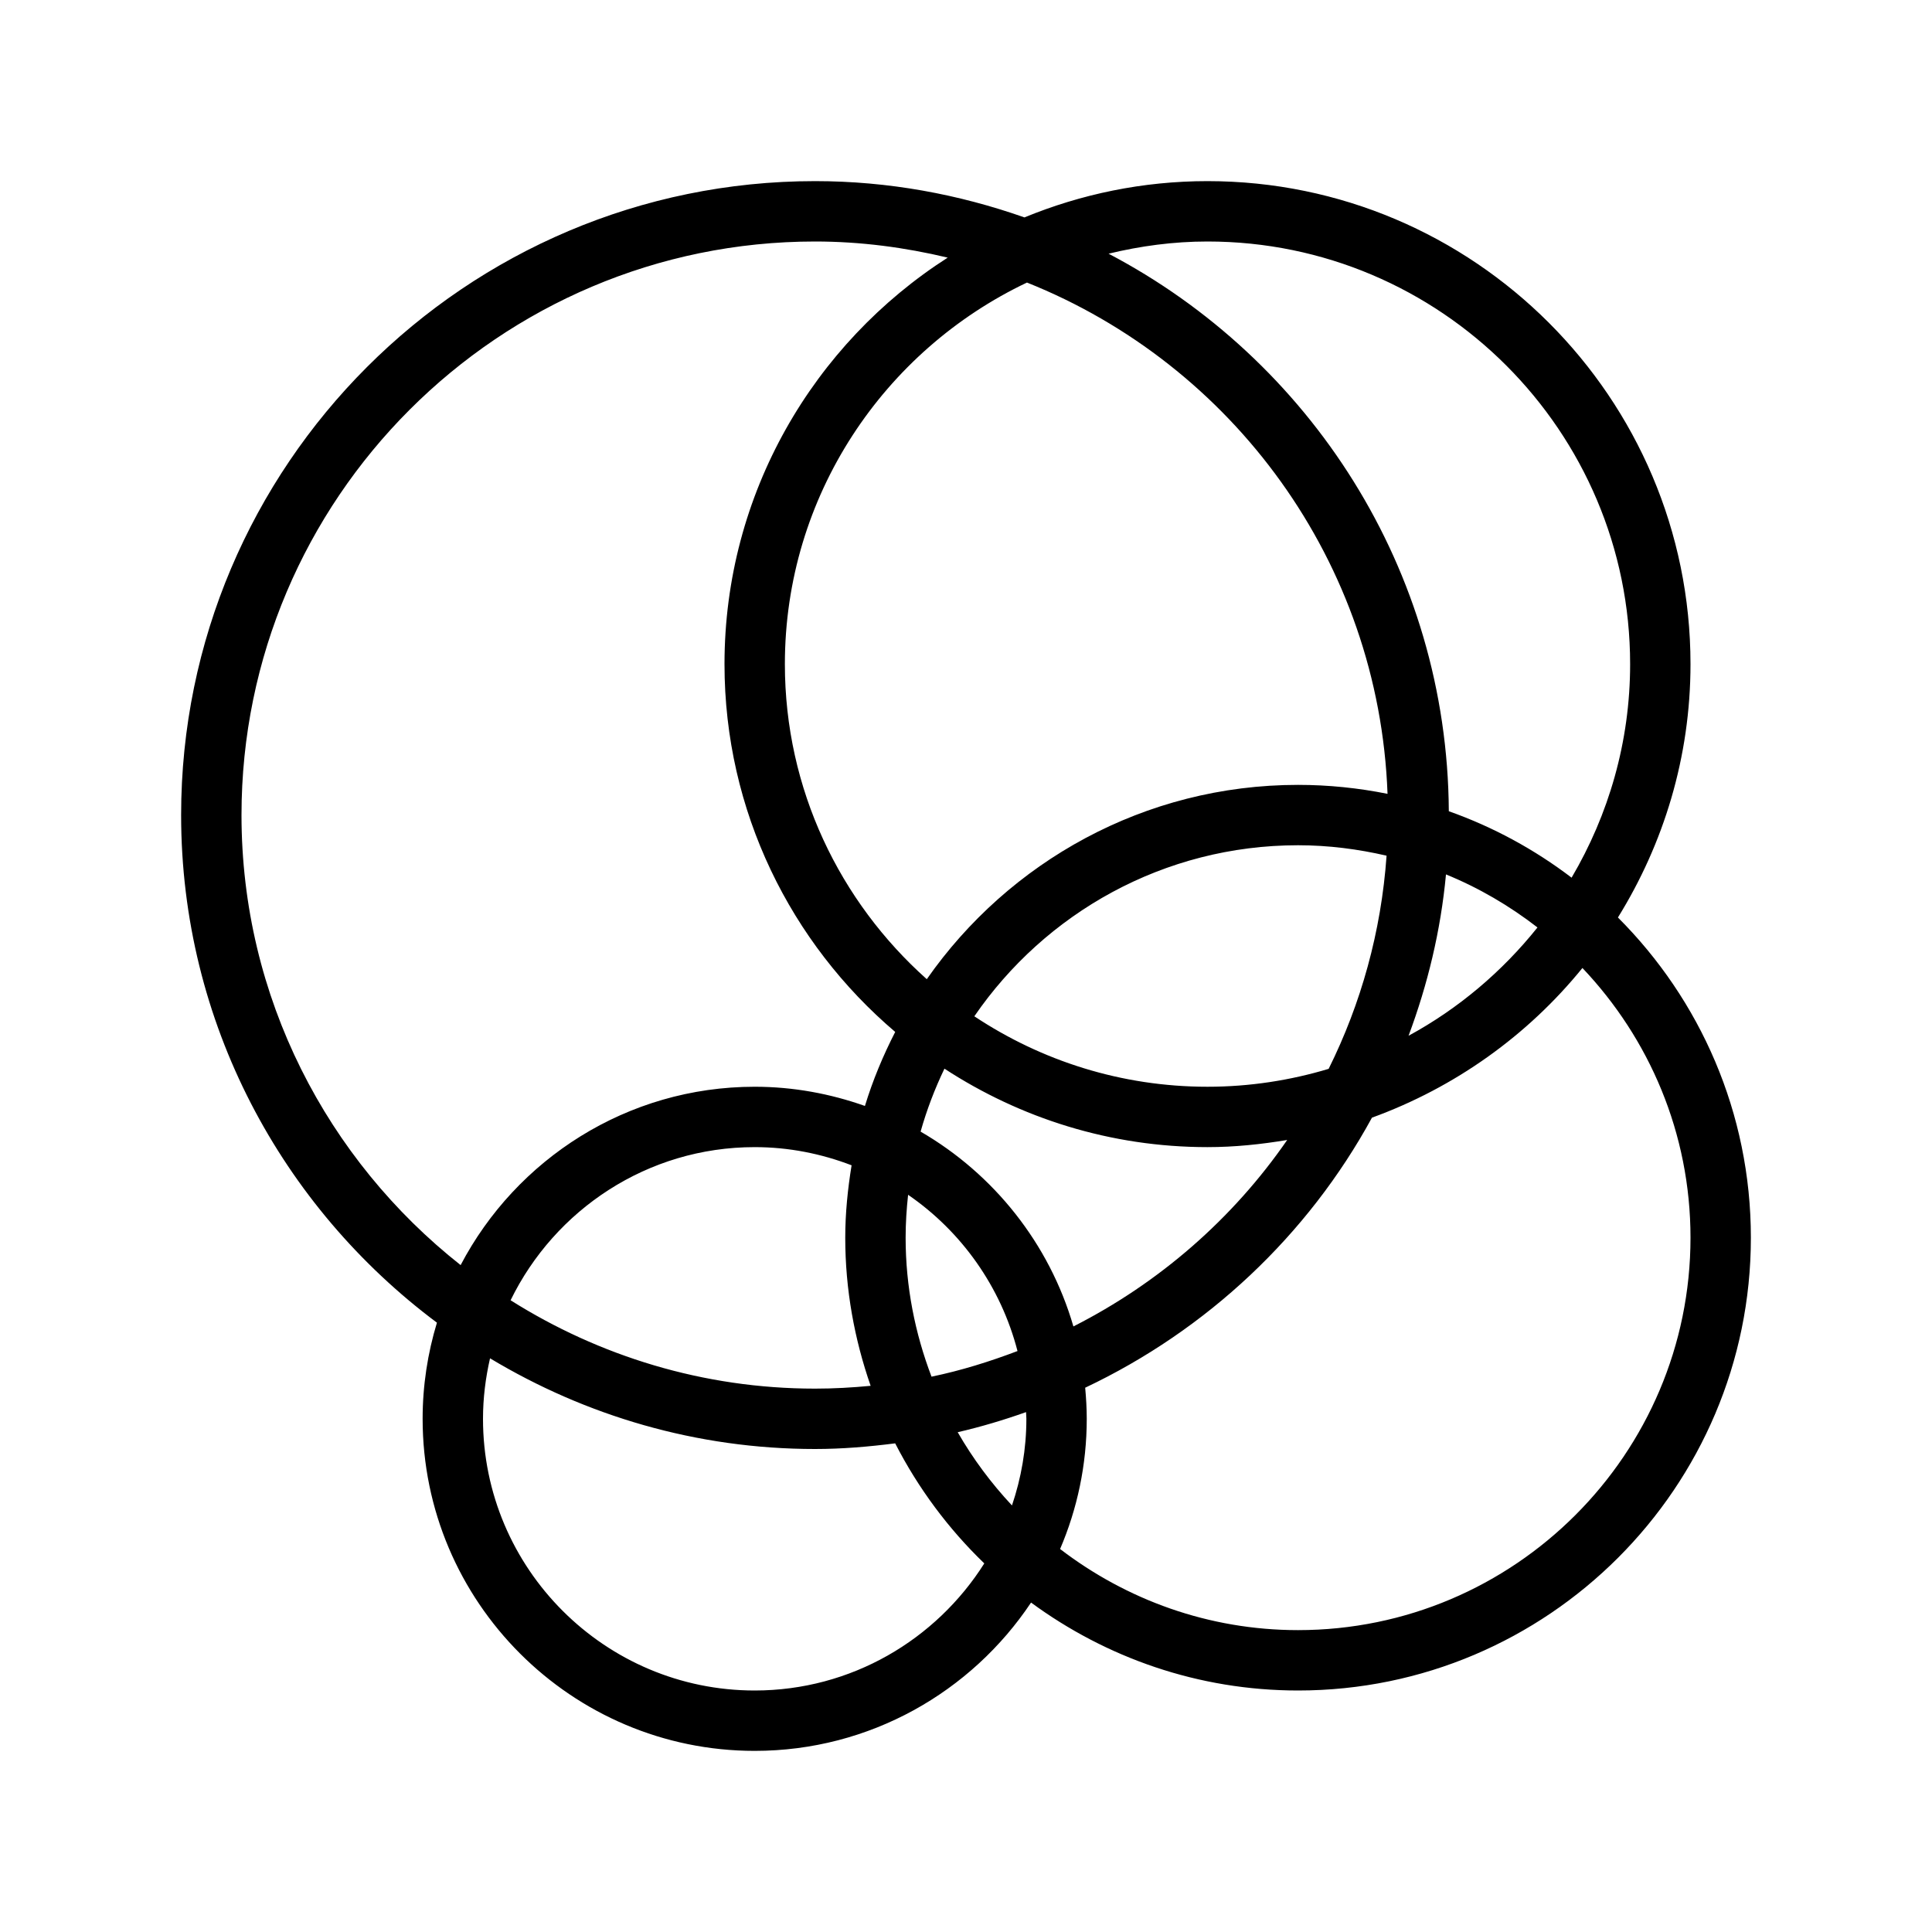<?xml version="1.0" encoding="UTF-8" standalone="no"?>
<svg width="64px" height="64px" viewBox="0 0 64 64" version="1.1" xmlns="http://www.w3.org/2000/svg" xmlns:xlink="http://www.w3.org/1999/xlink">
    <!-- Generator: Sketch 3.7.2 (28276) - http://www.bohemiancoding.com/sketch -->
    <title>gen-games-ios</title>
    <desc>Created with Sketch.</desc>
    <defs></defs>
    <g id="64px-Line" stroke="none" stroke-width="1" fill="none" fill-rule="evenodd">
        <g id="gen-games-ios"></g>
        <path d="M53.596,30.393 C55.11,27.949 56,25.08 56,22 C56,13.178 48.822,6 40,6 C37.854,6 35.808,6.432 33.936,7.202 C31.761,6.437 29.433,6 27,6 C15.42,6 6,15.421 6,27 C6,33.882 9.343,39.983 14.474,43.815 C14.168,44.824 14,45.893 14,47 C14,53.065 18.935,58 25,58 C28.815,58 32.181,56.046 34.155,53.087 C36.638,54.91 39.69,56 43,56 C51.271,56 58,49.271 58,41 C58,36.862 56.315,33.11 53.596,30.393 L53.596,30.393 Z M34,47 C34,48.004 33.828,48.967 33.523,49.87 C32.835,49.135 32.23,48.323 31.725,47.444 C32.498,47.265 33.251,47.04 33.989,46.778 C33.991,46.853 34,46.925 34,47 L34,47 Z M30.858,45.604 C30.312,44.171 30,42.623 30,41 C30,40.52 30.031,40.046 30.082,39.579 C31.849,40.793 33.155,42.623 33.706,44.755 C32.785,45.104 31.84,45.401 30.858,45.604 L30.858,45.604 Z M28.841,45.907 C28.235,45.965 27.621,46 27,46 C23.293,46 19.841,44.917 16.914,43.073 C18.376,40.075 21.446,38 25,38 C26.132,38 27.211,38.219 28.21,38.602 C28.083,39.385 28,40.182 28,41 C28,42.72 28.305,44.367 28.841,45.907 L28.841,45.907 Z M30.496,37.486 C30.7,36.763 30.966,36.068 31.286,35.401 C33.796,37.039 36.786,38 40,38 C40.901,38 41.779,37.907 42.64,37.763 C40.84,40.371 38.402,42.497 35.558,43.94 C34.761,41.194 32.921,38.893 30.496,37.486 L30.496,37.486 Z M40,36 C37.146,36 34.492,35.138 32.276,33.666 C34.621,30.248 38.552,28 43,28 C44.009,28 44.988,28.127 45.932,28.346 C45.754,30.868 45.084,33.251 44.013,35.407 C42.741,35.789 41.395,36 40,36 L40,36 Z M26,22 C26,16.421 29.288,11.609 34.02,9.36 C40.821,12.077 45.681,18.606 45.964,26.297 C45.005,26.104 44.014,26 43,26 C37.912,26 33.415,28.552 30.701,32.437 C27.825,29.871 26,26.149 26,22 L26,22 Z M47.9,28.966 C48.994,29.413 50.009,30.009 50.931,30.723 C49.763,32.184 48.315,33.412 46.66,34.311 C47.292,32.619 47.726,30.832 47.9,28.966 L47.9,28.966 Z M40,8 C47.72,8 54,14.28 54,22 C54,24.582 53.285,26.995 52.061,29.074 C50.837,28.142 49.47,27.396 47.994,26.873 C47.946,18.856 43.382,11.899 36.723,8.404 C37.776,8.149 38.87,8 40,8 L40,8 Z M8,27 C8,16.523 16.523,8 27,8 C28.515,8 29.981,8.197 31.394,8.534 C26.955,11.38 24,16.347 24,22 C24,26.878 26.201,31.247 29.655,34.184 C29.254,34.966 28.912,35.783 28.652,36.636 C27.507,36.231 26.282,36 25,36 C20.772,36 17.099,38.401 15.259,41.908 C10.846,38.426 8,33.044 8,27 L8,27 Z M25,56 C20.038,56 16,51.963 16,47 C16,46.311 16.085,45.642 16.233,44.996 C19.386,46.89 23.061,48 27,48 C27.901,48 28.782,47.924 29.654,47.813 C30.416,49.299 31.414,50.641 32.606,51.79 C31.01,54.315 28.201,56 25,56 L25,56 Z M43,54 C40.035,54 37.307,52.991 35.117,51.313 C35.684,49.988 36,48.53 36,47 C36,46.652 35.979,46.31 35.948,45.97 C39.979,44.061 43.319,40.926 45.448,37.024 C48.2,36.023 50.607,34.3 52.42,32.066 C54.632,34.398 56,37.539 56,40.999 C56,48.168 50.168,54 43,54 L43,54 Z" id="Shape" fill="#000000"></path>
    </g>
</svg>